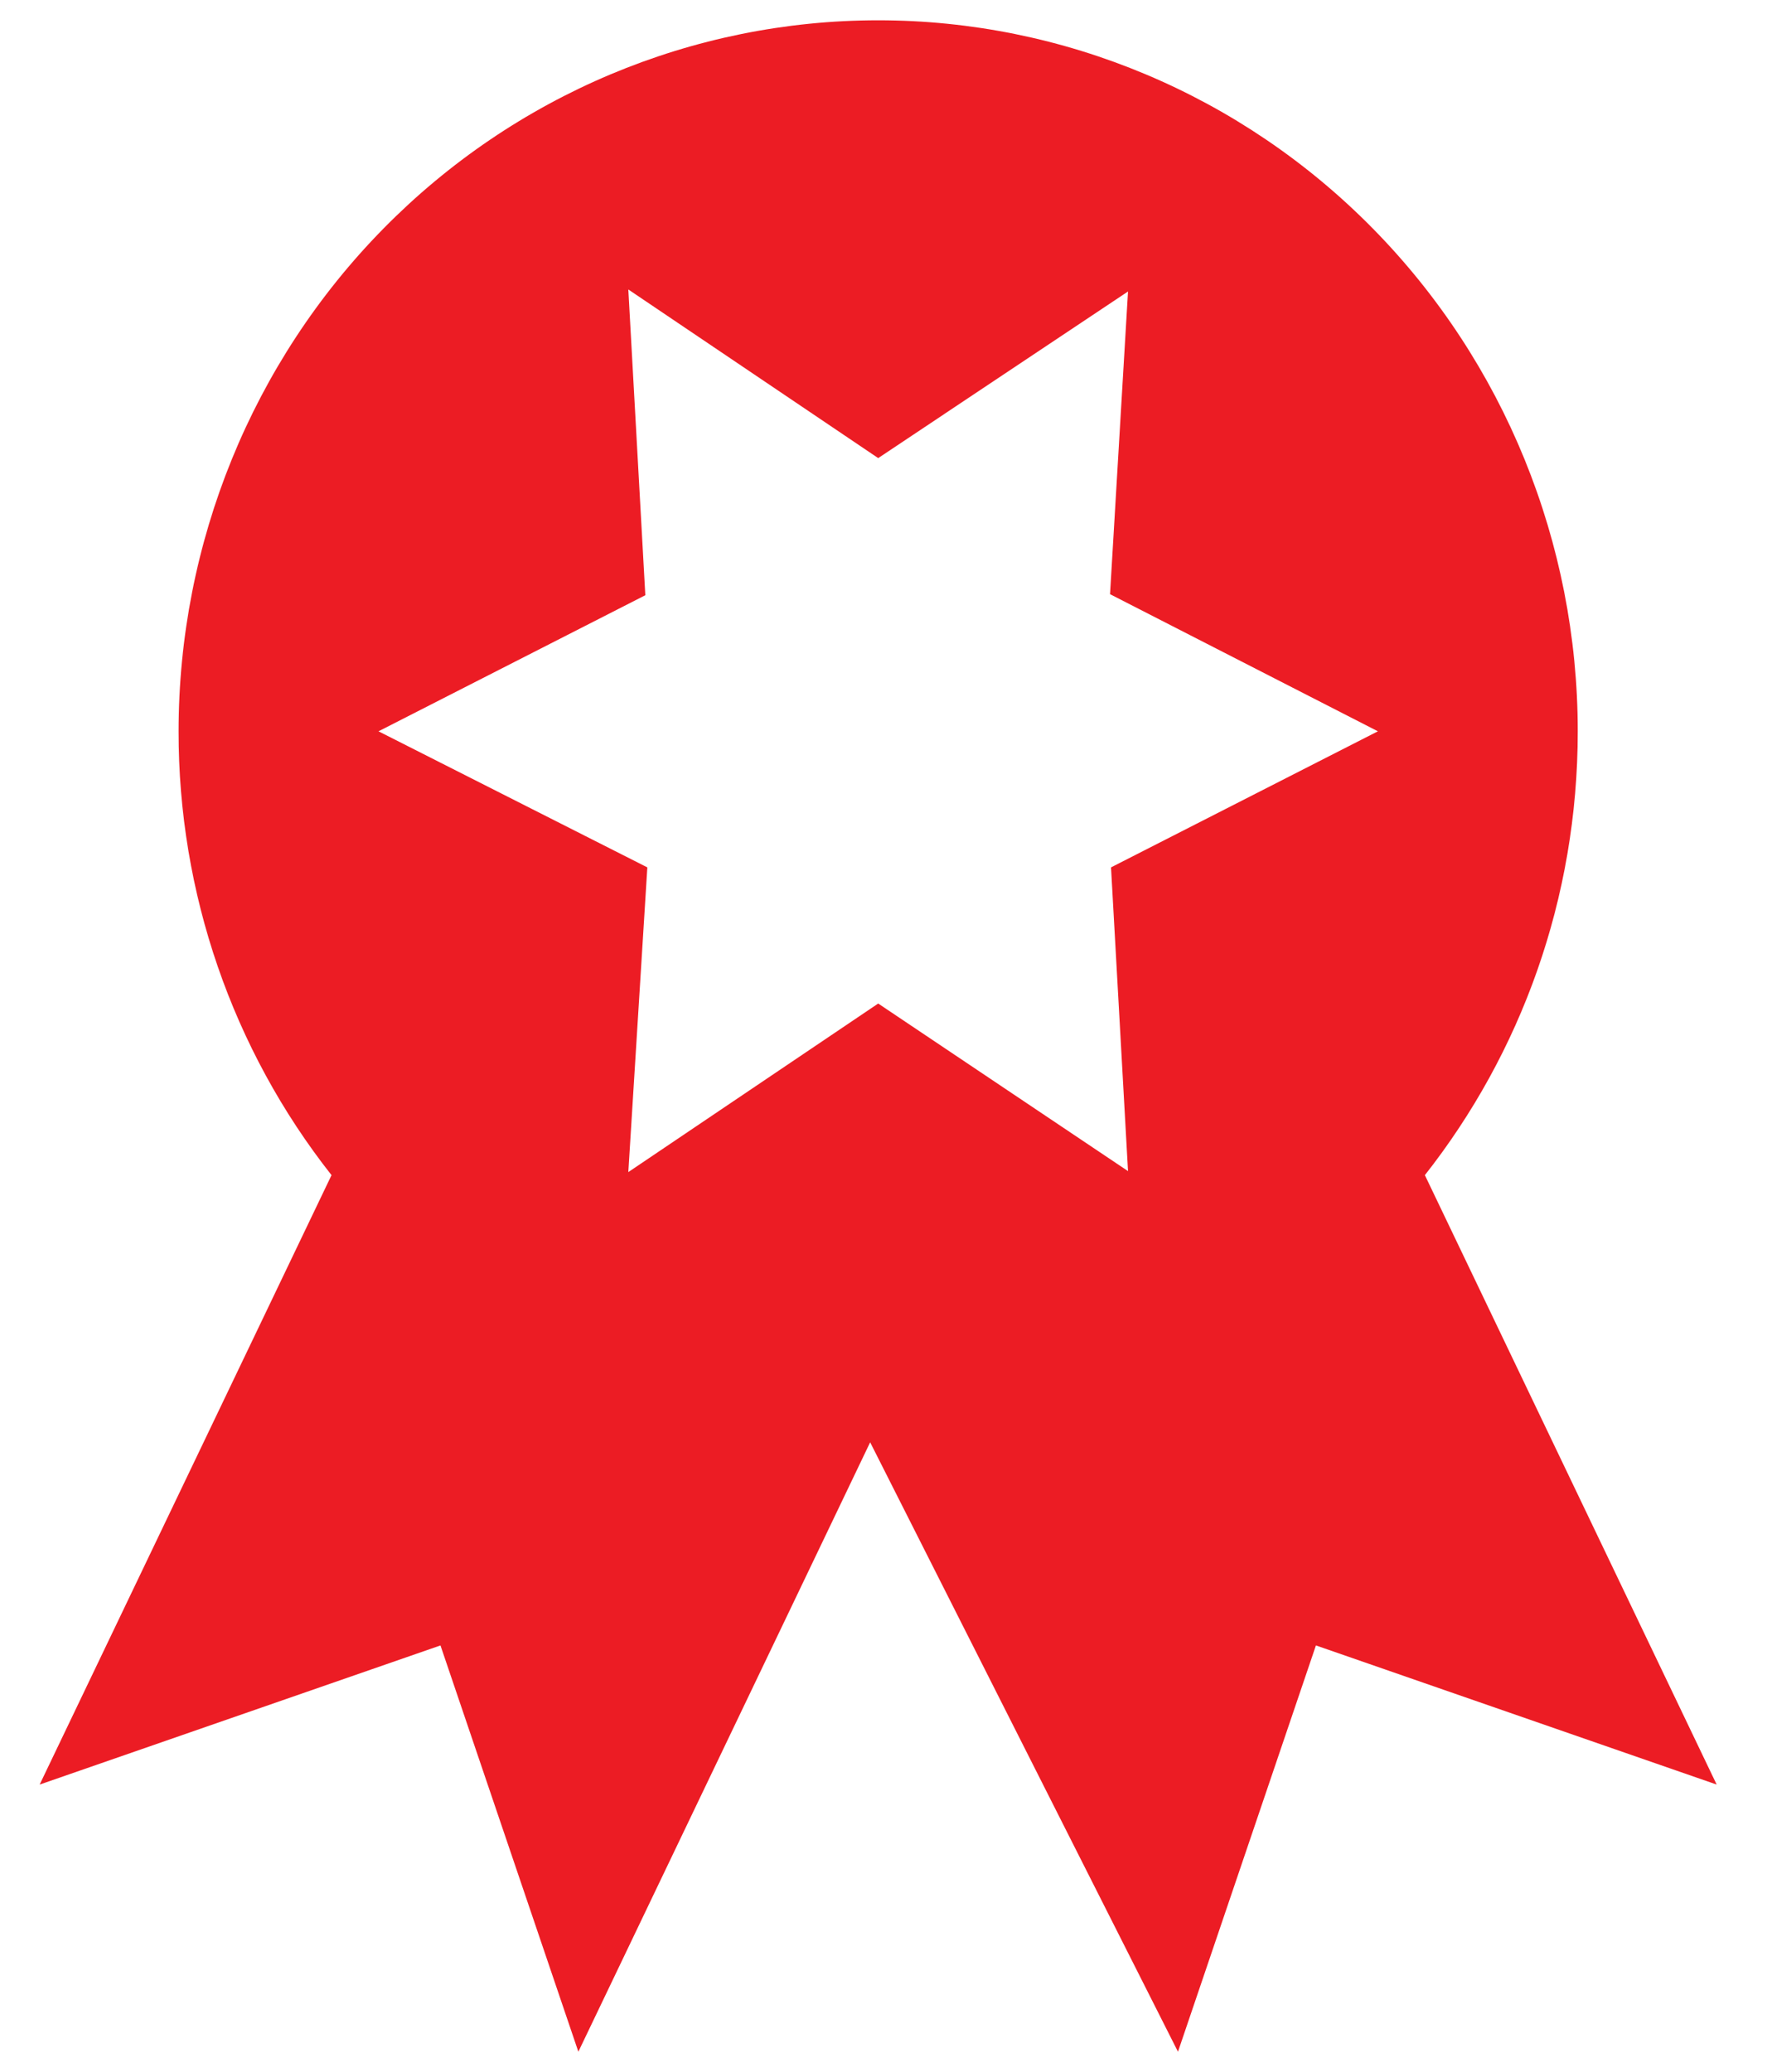 <svg width="29" height="34" viewBox="0 0 29 34" fill="none" xmlns="http://www.w3.org/2000/svg">
<path d="M28.174 29.283L21.597 27L19.333 33.667L14.281 23.667L9.492 33.667L7.229 27L0.651 29.283L5.441 19.283C3.812 17.217 2.927 14.647 2.931 12C2.931 8.906 4.141 5.938 6.294 3.75C8.447 1.562 11.368 0.333 14.413 0.333C17.458 0.333 20.378 1.562 22.531 3.75C24.685 5.938 25.894 8.906 25.894 12C25.894 14.75 24.959 17.283 23.385 19.283L28.174 29.283ZM6.212 12L10.624 14.233L10.312 19.233L14.413 16.467L18.513 19.217L18.234 14.233L22.614 12L18.218 9.75L18.513 4.783L14.413 7.517L10.312 4.75L10.591 9.767L6.212 12Z" fill="#EC1C24"/>
</svg>
